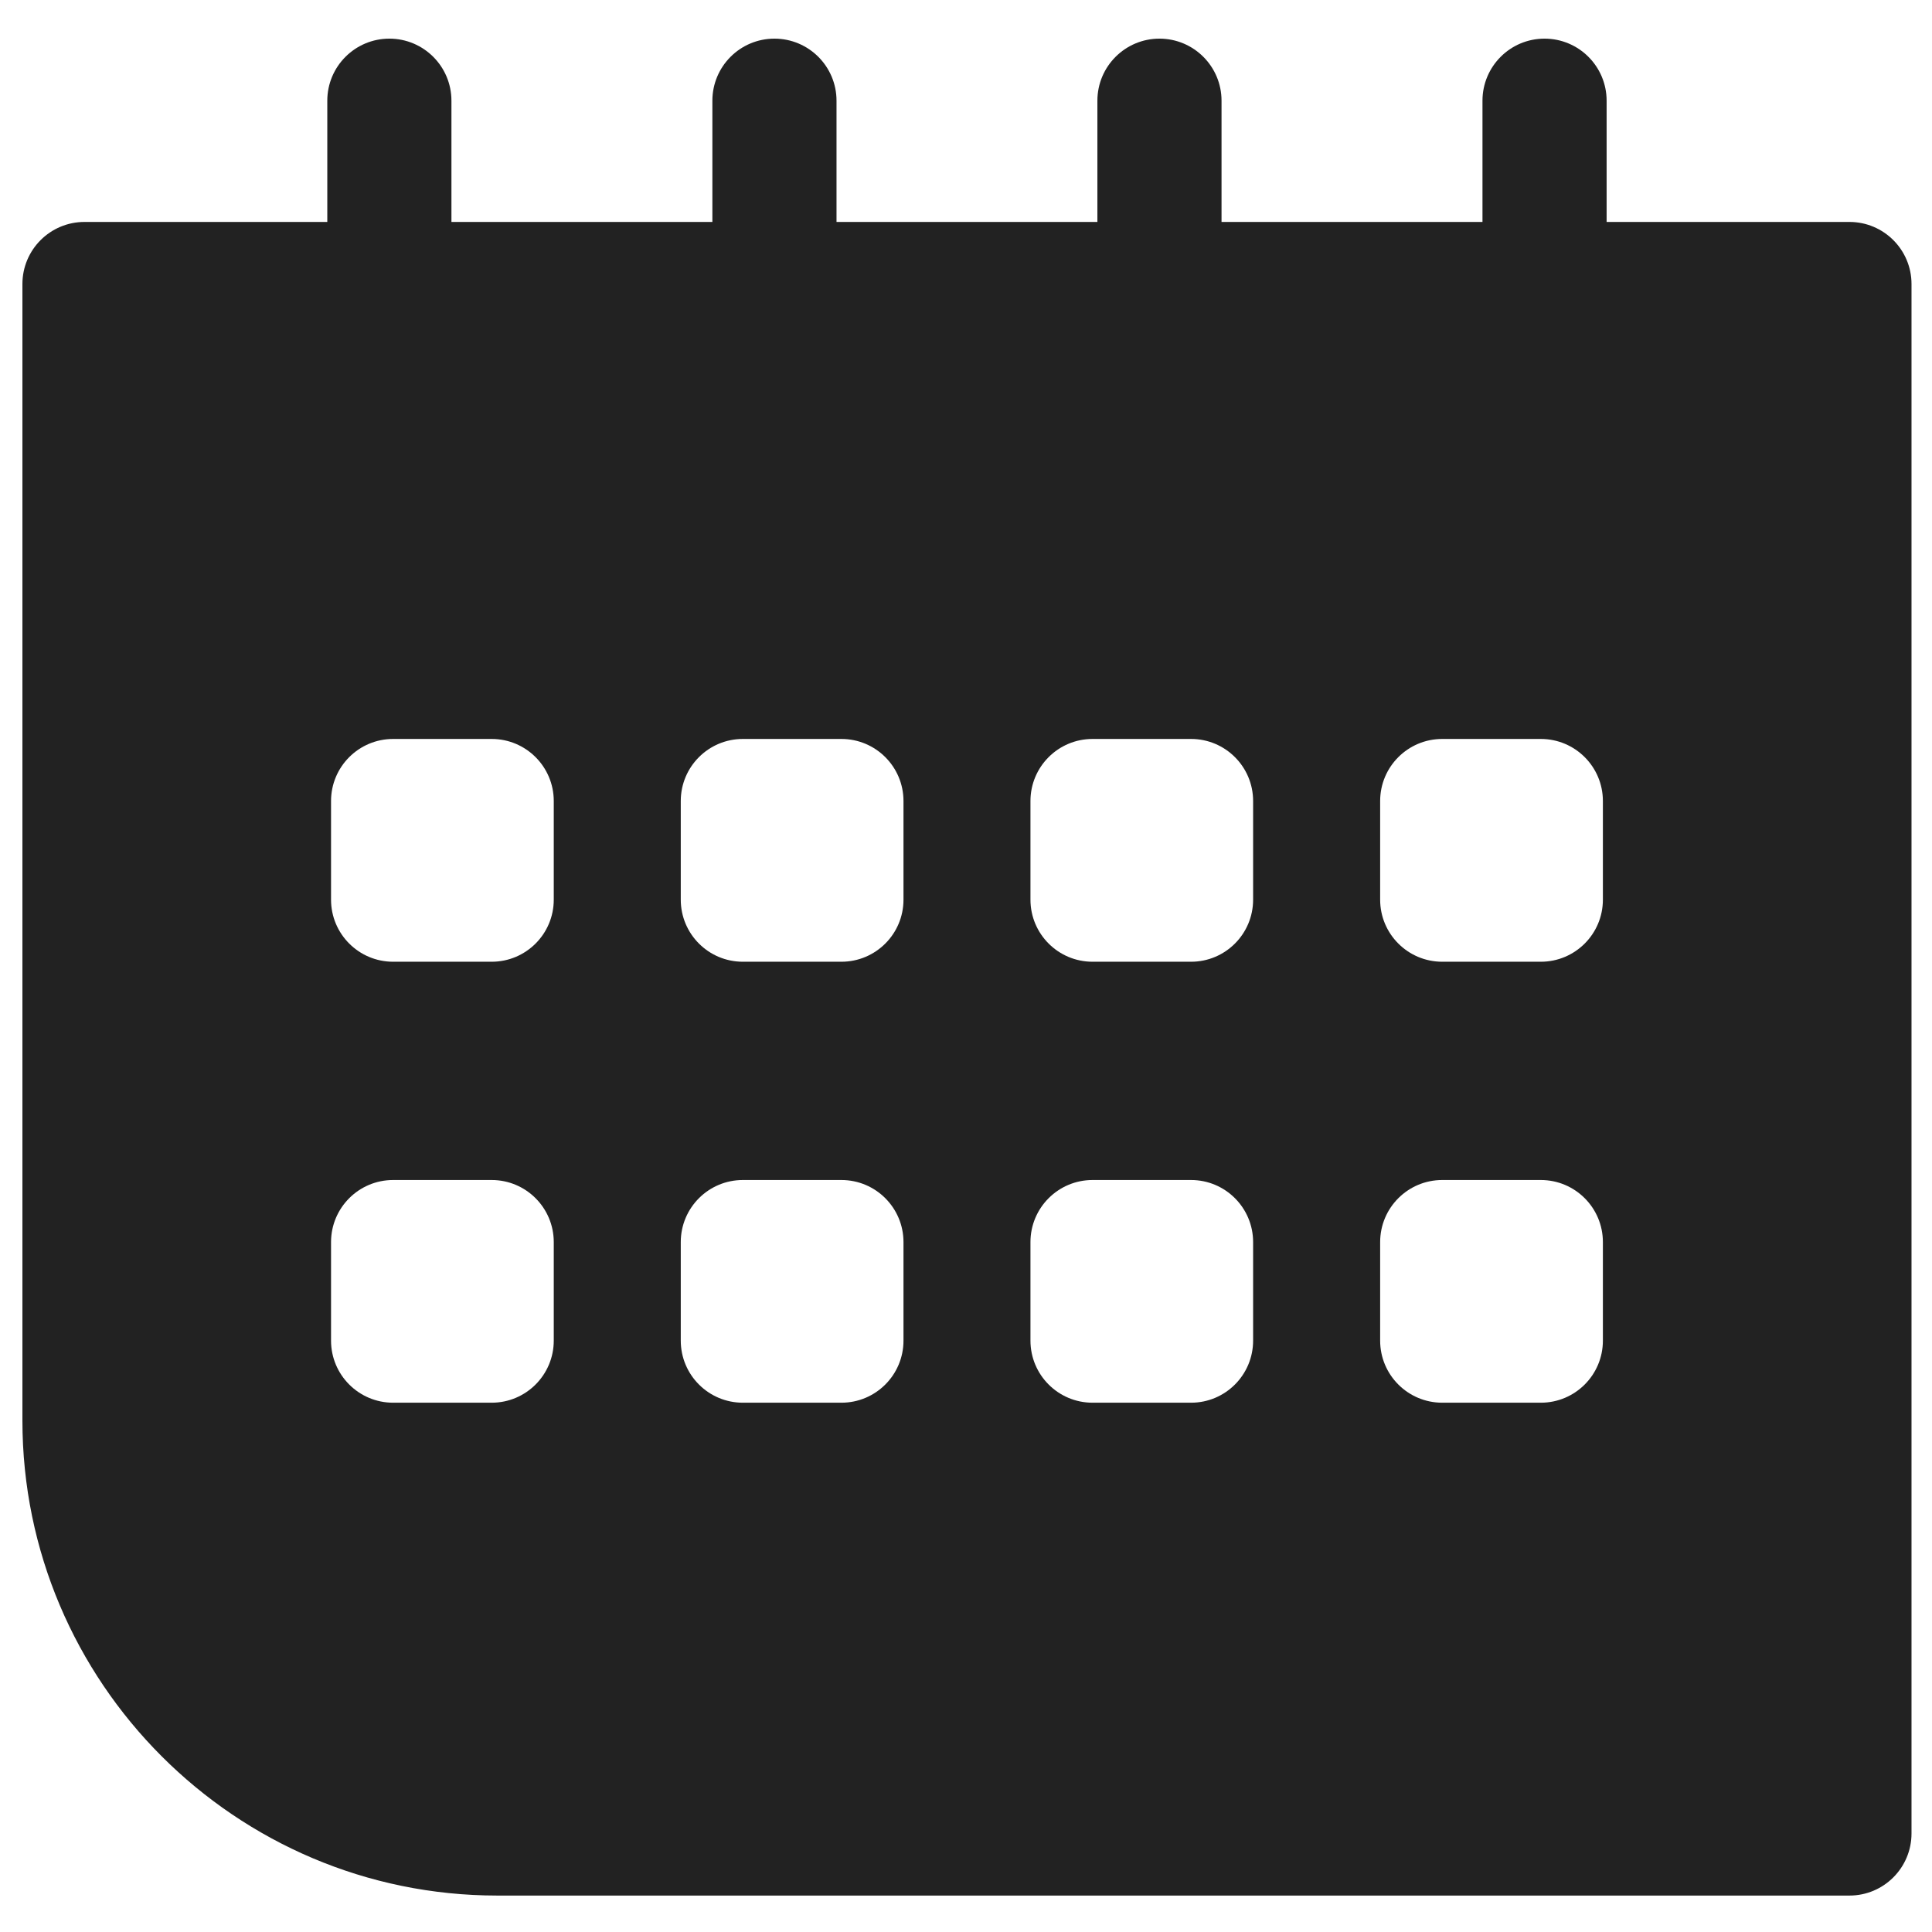 <?xml version="1.0" encoding="utf-8"?>
<!-- Generator: Adobe Illustrator 16.0.0, SVG Export Plug-In . SVG Version: 6.00 Build 0)  -->
<!DOCTYPE svg PUBLIC "-//W3C//DTD SVG 1.1//EN" "http://www.w3.org/Graphics/SVG/1.1/DTD/svg11.dtd">
<svg version="1.1" id="레이어_1" xmlns="http://www.w3.org/2000/svg" xmlns:xlink="http://www.w3.org/1999/xlink" x="0px"
	 y="0px" width="900px" height="900px" viewBox="0 0 900 900" enable-background="new 0 0 900 900" xml:space="preserve">
<g>
	<path fill="#222222" d="M181.381,242.596c-15.962,0-28.914-12.944-28.914-28.918V46.918c0-15.974,12.952-28.918,28.914-28.918
		c15.971,0,28.915,12.944,28.915,28.918v166.76C210.296,229.652,197.352,242.596,181.381,242.596z"/>
	<path fill="#222222" d="M360.76,242.596c-15.962,0-28.907-12.944-28.907-28.918V46.918C331.853,30.944,344.798,18,360.76,18
		c15.97,0,28.922,12.944,28.922,28.918v166.76C389.682,229.652,376.73,242.596,360.76,242.596z"/>
	<path fill="#222222" d="M540.123,242.596c-15.963,0-28.915-12.944-28.915-28.918V46.918C511.208,30.944,524.16,18,540.123,18
		c15.962,0,28.914,12.944,28.914,28.918v166.76C569.037,229.652,556.085,242.596,540.123,242.596z"/>
	<path fill="#222222" d="M719.502,242.596c-15.963,0-28.907-12.944-28.907-28.918V46.918c0-15.974,12.944-28.918,28.907-28.918
		c15.969,0,28.922,12.944,28.922,28.918v166.76C748.424,229.652,735.471,242.596,719.502,242.596z"/>
	<path fill="#222222" d="M861.548,103.39H39.357c-15.97,0-28.915,12.948-28.915,28.922v529.441
		c0,122.012,99.248,221.274,221.253,221.274h629.853c15.963,0,28.907-12.951,28.907-28.921V132.312
		C890.455,116.337,877.511,103.39,861.548,103.39z M257.963,624.512c0,15.978-12.952,28.923-28.922,28.923h-45.916
		c-15.962,0-28.914-12.945-28.914-28.923V578.62c0-15.979,12.952-28.923,28.914-28.923h45.916c15.97,0,28.922,12.944,28.922,28.923
		V624.512z M257.963,419.097c0,15.974-12.952,28.918-28.922,28.918h-45.916c-15.962,0-28.914-12.944-28.914-28.918v-45.946
		c0-15.973,12.952-28.918,28.914-28.918h45.916c15.97,0,28.922,12.945,28.922,28.918V419.097z M420.879,624.512
		c0,15.978-12.952,28.923-28.922,28.923h-45.916c-15.97,0-28.914-12.945-28.914-28.923V578.62c0-15.979,12.944-28.923,28.914-28.923
		h45.916c15.97,0,28.922,12.944,28.922,28.923V624.512z M420.879,419.097c0,15.974-12.952,28.918-28.922,28.918h-45.916
		c-15.97,0-28.914-12.944-28.914-28.918v-45.946c0-15.973,12.944-28.918,28.914-28.918h45.916c15.97,0,28.922,12.945,28.922,28.918
		V419.097z M583.748,624.512c0,15.978-12.944,28.923-28.906,28.923h-45.901c-15.969,0-28.914-12.945-28.914-28.923V578.62
		c0-15.979,12.945-28.923,28.914-28.923h45.901c15.962,0,28.906,12.944,28.906,28.923V624.512z M583.748,419.097
		c0,15.974-12.944,28.918-28.906,28.918h-45.901c-15.969,0-28.914-12.944-28.914-28.918v-45.946
		c0-15.973,12.945-28.918,28.914-28.918h45.901c15.962,0,28.906,12.945,28.906,28.918V419.097z M746.688,624.512
		c0,15.978-12.945,28.923-28.915,28.923h-45.931c-15.963,0-28.915-12.945-28.915-28.923V578.62
		c0-15.979,12.952-28.923,28.915-28.923h45.931c15.97,0,28.915,12.944,28.915,28.923V624.512z M746.688,419.097
		c0,15.974-12.945,28.918-28.915,28.918h-45.931c-15.963,0-28.915-12.944-28.915-28.918v-45.946
		c0-15.973,12.952-28.918,28.915-28.918h45.931c15.97,0,28.915,12.945,28.915,28.918V419.097z"/>
</g>
</svg>
